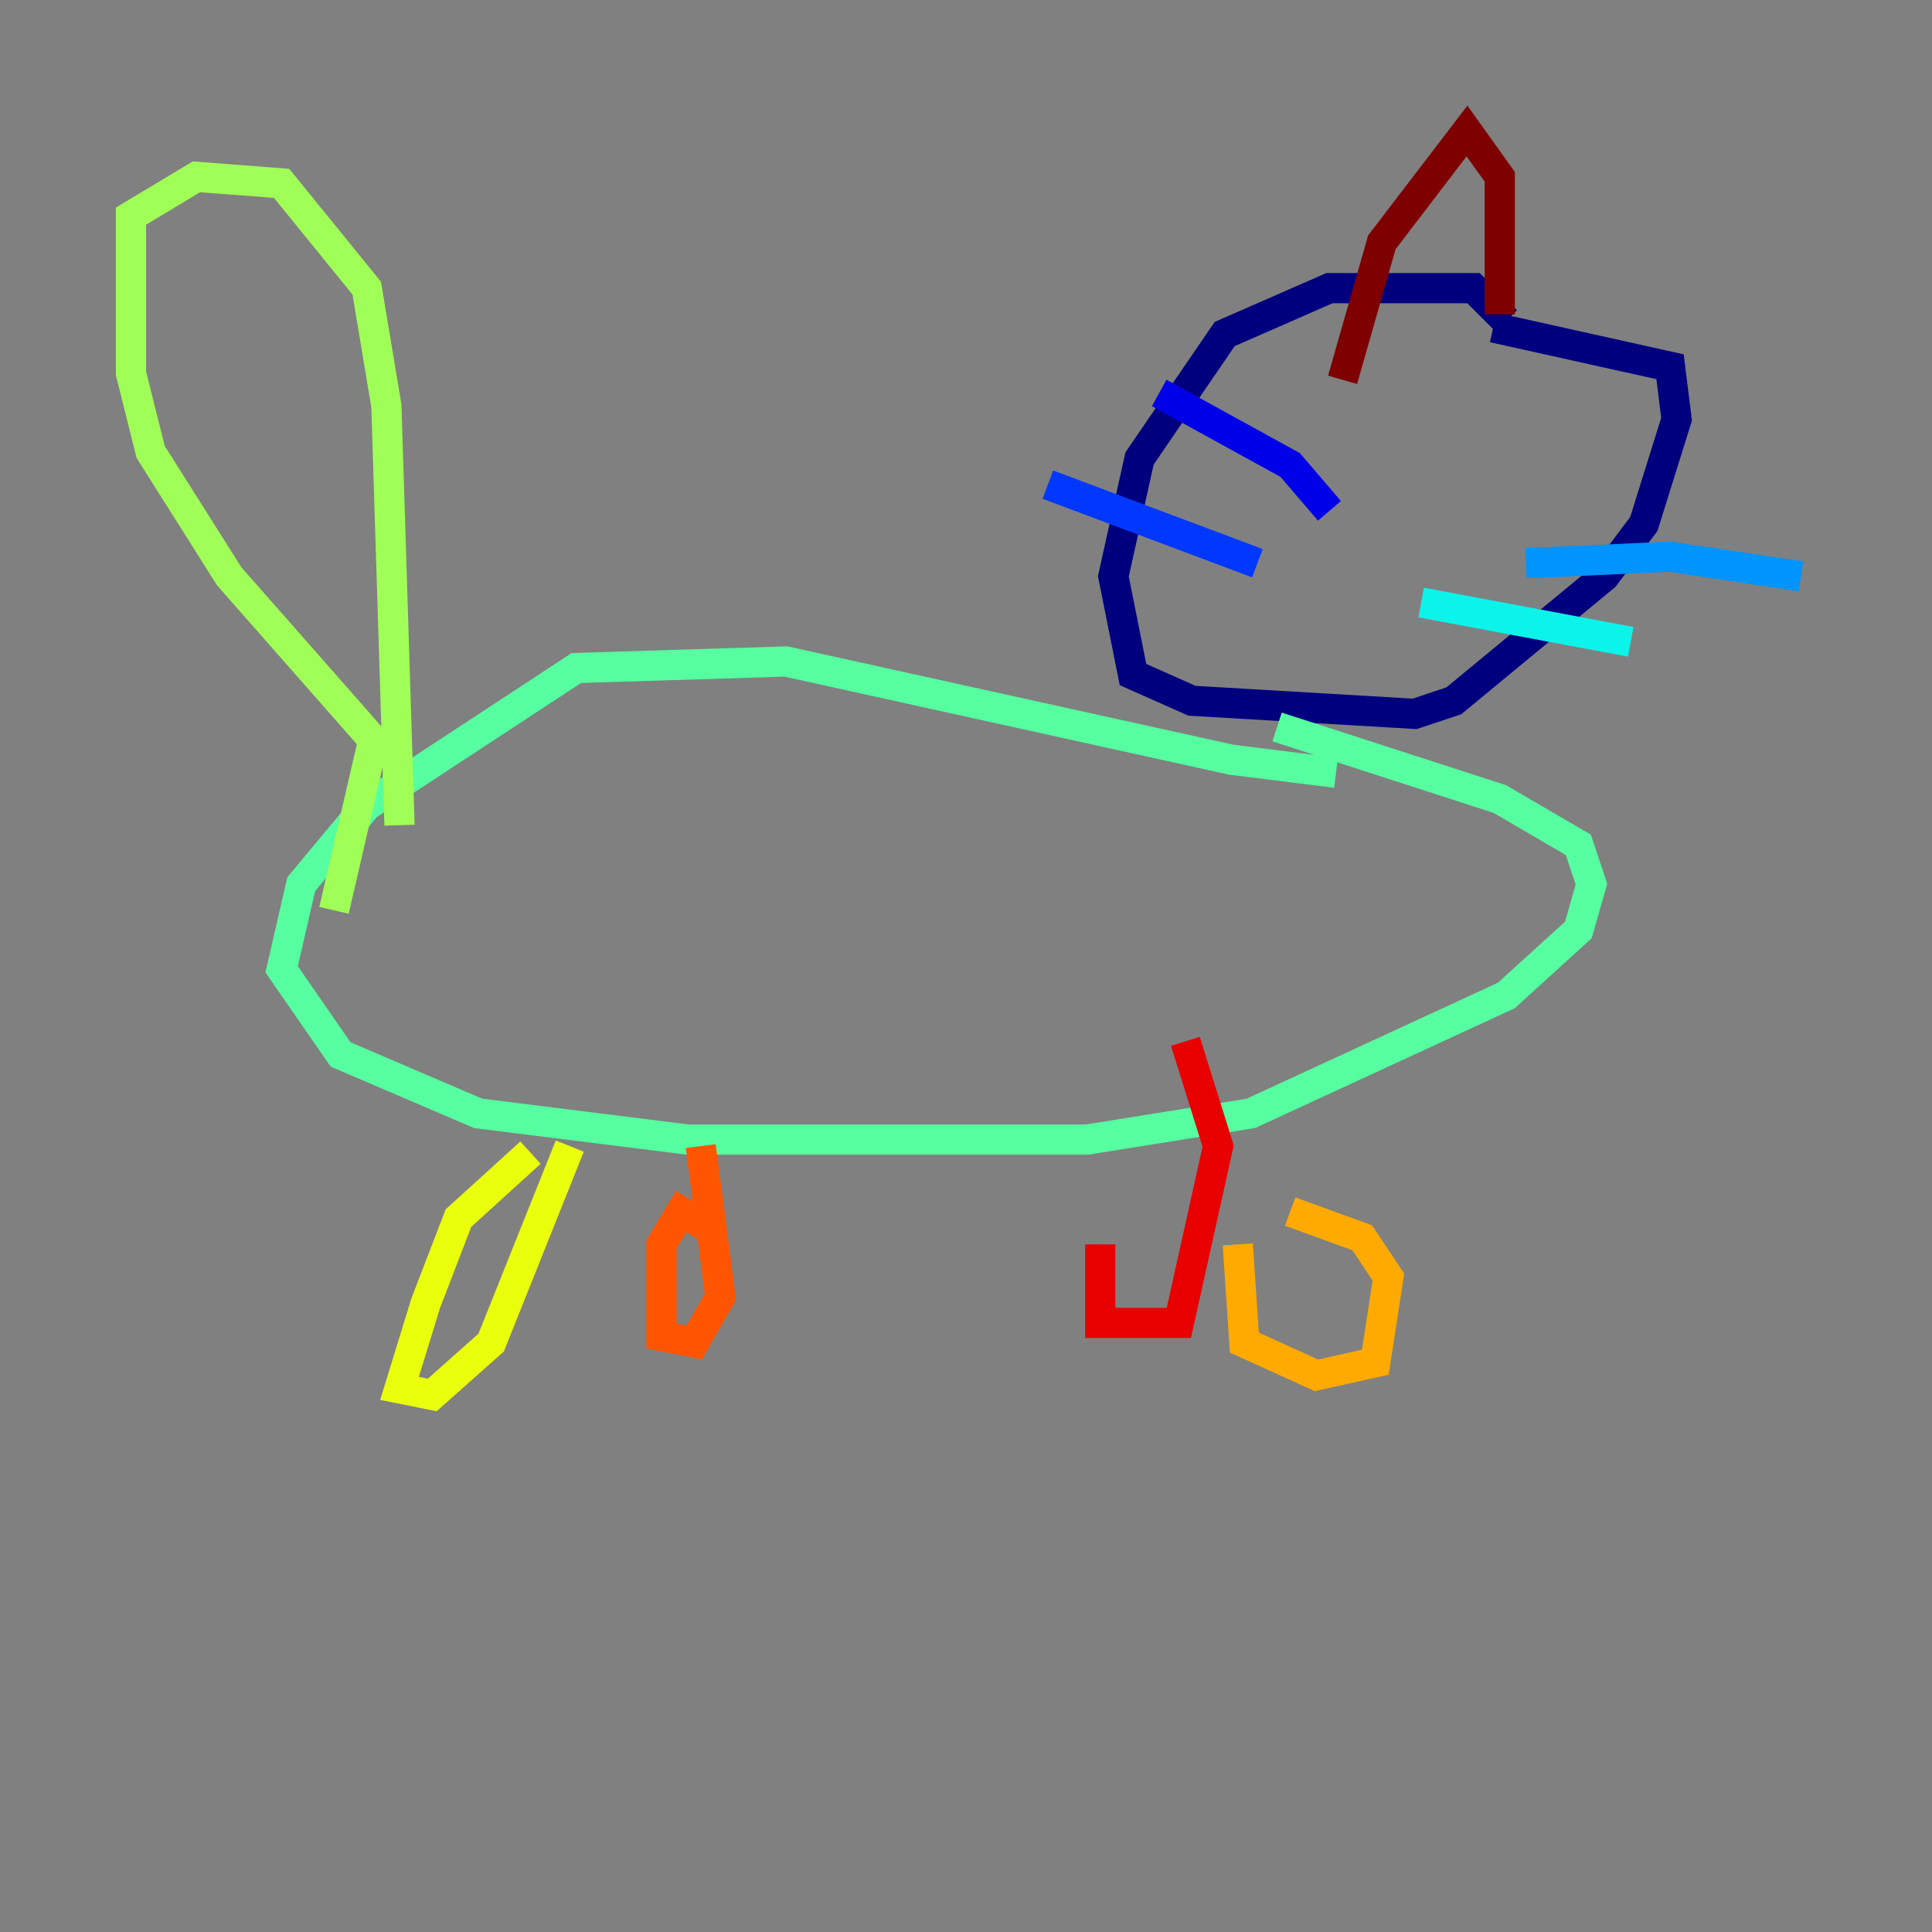 <?xml version="1.0" encoding="utf-8" ?>
<svg baseProfile="tiny" height="128" version="1.2" viewBox="0,0,128,128" width="128" xmlns="http://www.w3.org/2000/svg" xmlns:ev="http://www.w3.org/2001/xml-events" xmlns:xlink="http://www.w3.org/1999/xlink"><rect x="0" y="0" width="128" height="128" fill="#808080" stroke="none"/><defs /><polyline fill="none" points="99.797,21.261 97.627,19.091 88.081,19.091 81.139,22.129 75.498,30.373 73.763,38.183 75.064,44.691 78.969,46.427 93.722,47.295 96.325,46.427 106.305,38.183 108.909,34.712 111.078,27.77 110.644,24.298 98.929,21.695" stroke="#00007f" stroke-width="2" /><polyline fill="none" points="88.081,33.844 85.478,30.807 76.8,26.034" stroke="#0000e8" stroke-width="2" /><polyline fill="none" points="83.308,37.315 69.424,32.108" stroke="#0038ff" stroke-width="2" /><polyline fill="none" points="101.098,37.315 110.644,36.881 119.322,38.183" stroke="#0094ff" stroke-width="2" /><polyline fill="none" points="94.156,39.919 108.041,42.522" stroke="#0cf4ea" stroke-width="2" /><polyline fill="none" points="88.515,51.2 81.573,50.332 52.068,43.824 38.183,44.258 24.298,53.37 19.959,58.576 18.658,64.217 22.563,69.858 31.675,73.763 45.559,75.498 72.027,75.498 82.875,73.763 99.797,65.953 104.57,61.614 105.437,58.576 104.57,55.973 99.363,52.936 84.61,48.163" stroke="#56ffa0" stroke-width="2" /><polyline fill="none" points="22.129,60.312 24.732,49.031 15.186,38.183 9.98,29.939 8.678,24.732 8.678,14.319 13.017,11.715 18.658,12.149 24.298,19.091 25.6,26.902 26.468,54.671" stroke="#a0ff56" stroke-width="2" /><polyline fill="none" points="35.146,76.366 30.373,80.705 28.203,86.346 26.468,91.986 28.637,92.42 32.542,88.949 37.749,75.932" stroke="#eaff0c" stroke-width="2" /><polyline fill="none" points="82.007,82.441 82.441,88.949 87.214,91.119 91.119,90.251 91.986,84.61 90.251,82.007 85.478,80.271" stroke="#ffaa00" stroke-width="2" /><polyline fill="none" points="47.295,81.573 45.125,80.271 43.824,82.441 43.824,88.515 45.993,88.949 47.729,85.912 46.427,75.932" stroke="#ff5500" stroke-width="2" /><polyline fill="none" points="72.895,82.441 72.895,87.647 78.102,87.647 80.705,75.932 78.536,68.99" stroke="#e80000" stroke-width="2" /><polyline fill="none" points="88.949,25.166 91.552,16.054 97.193,8.678 99.363,11.715 99.363,20.827" stroke="#7f0000" stroke-width="2" /></svg>